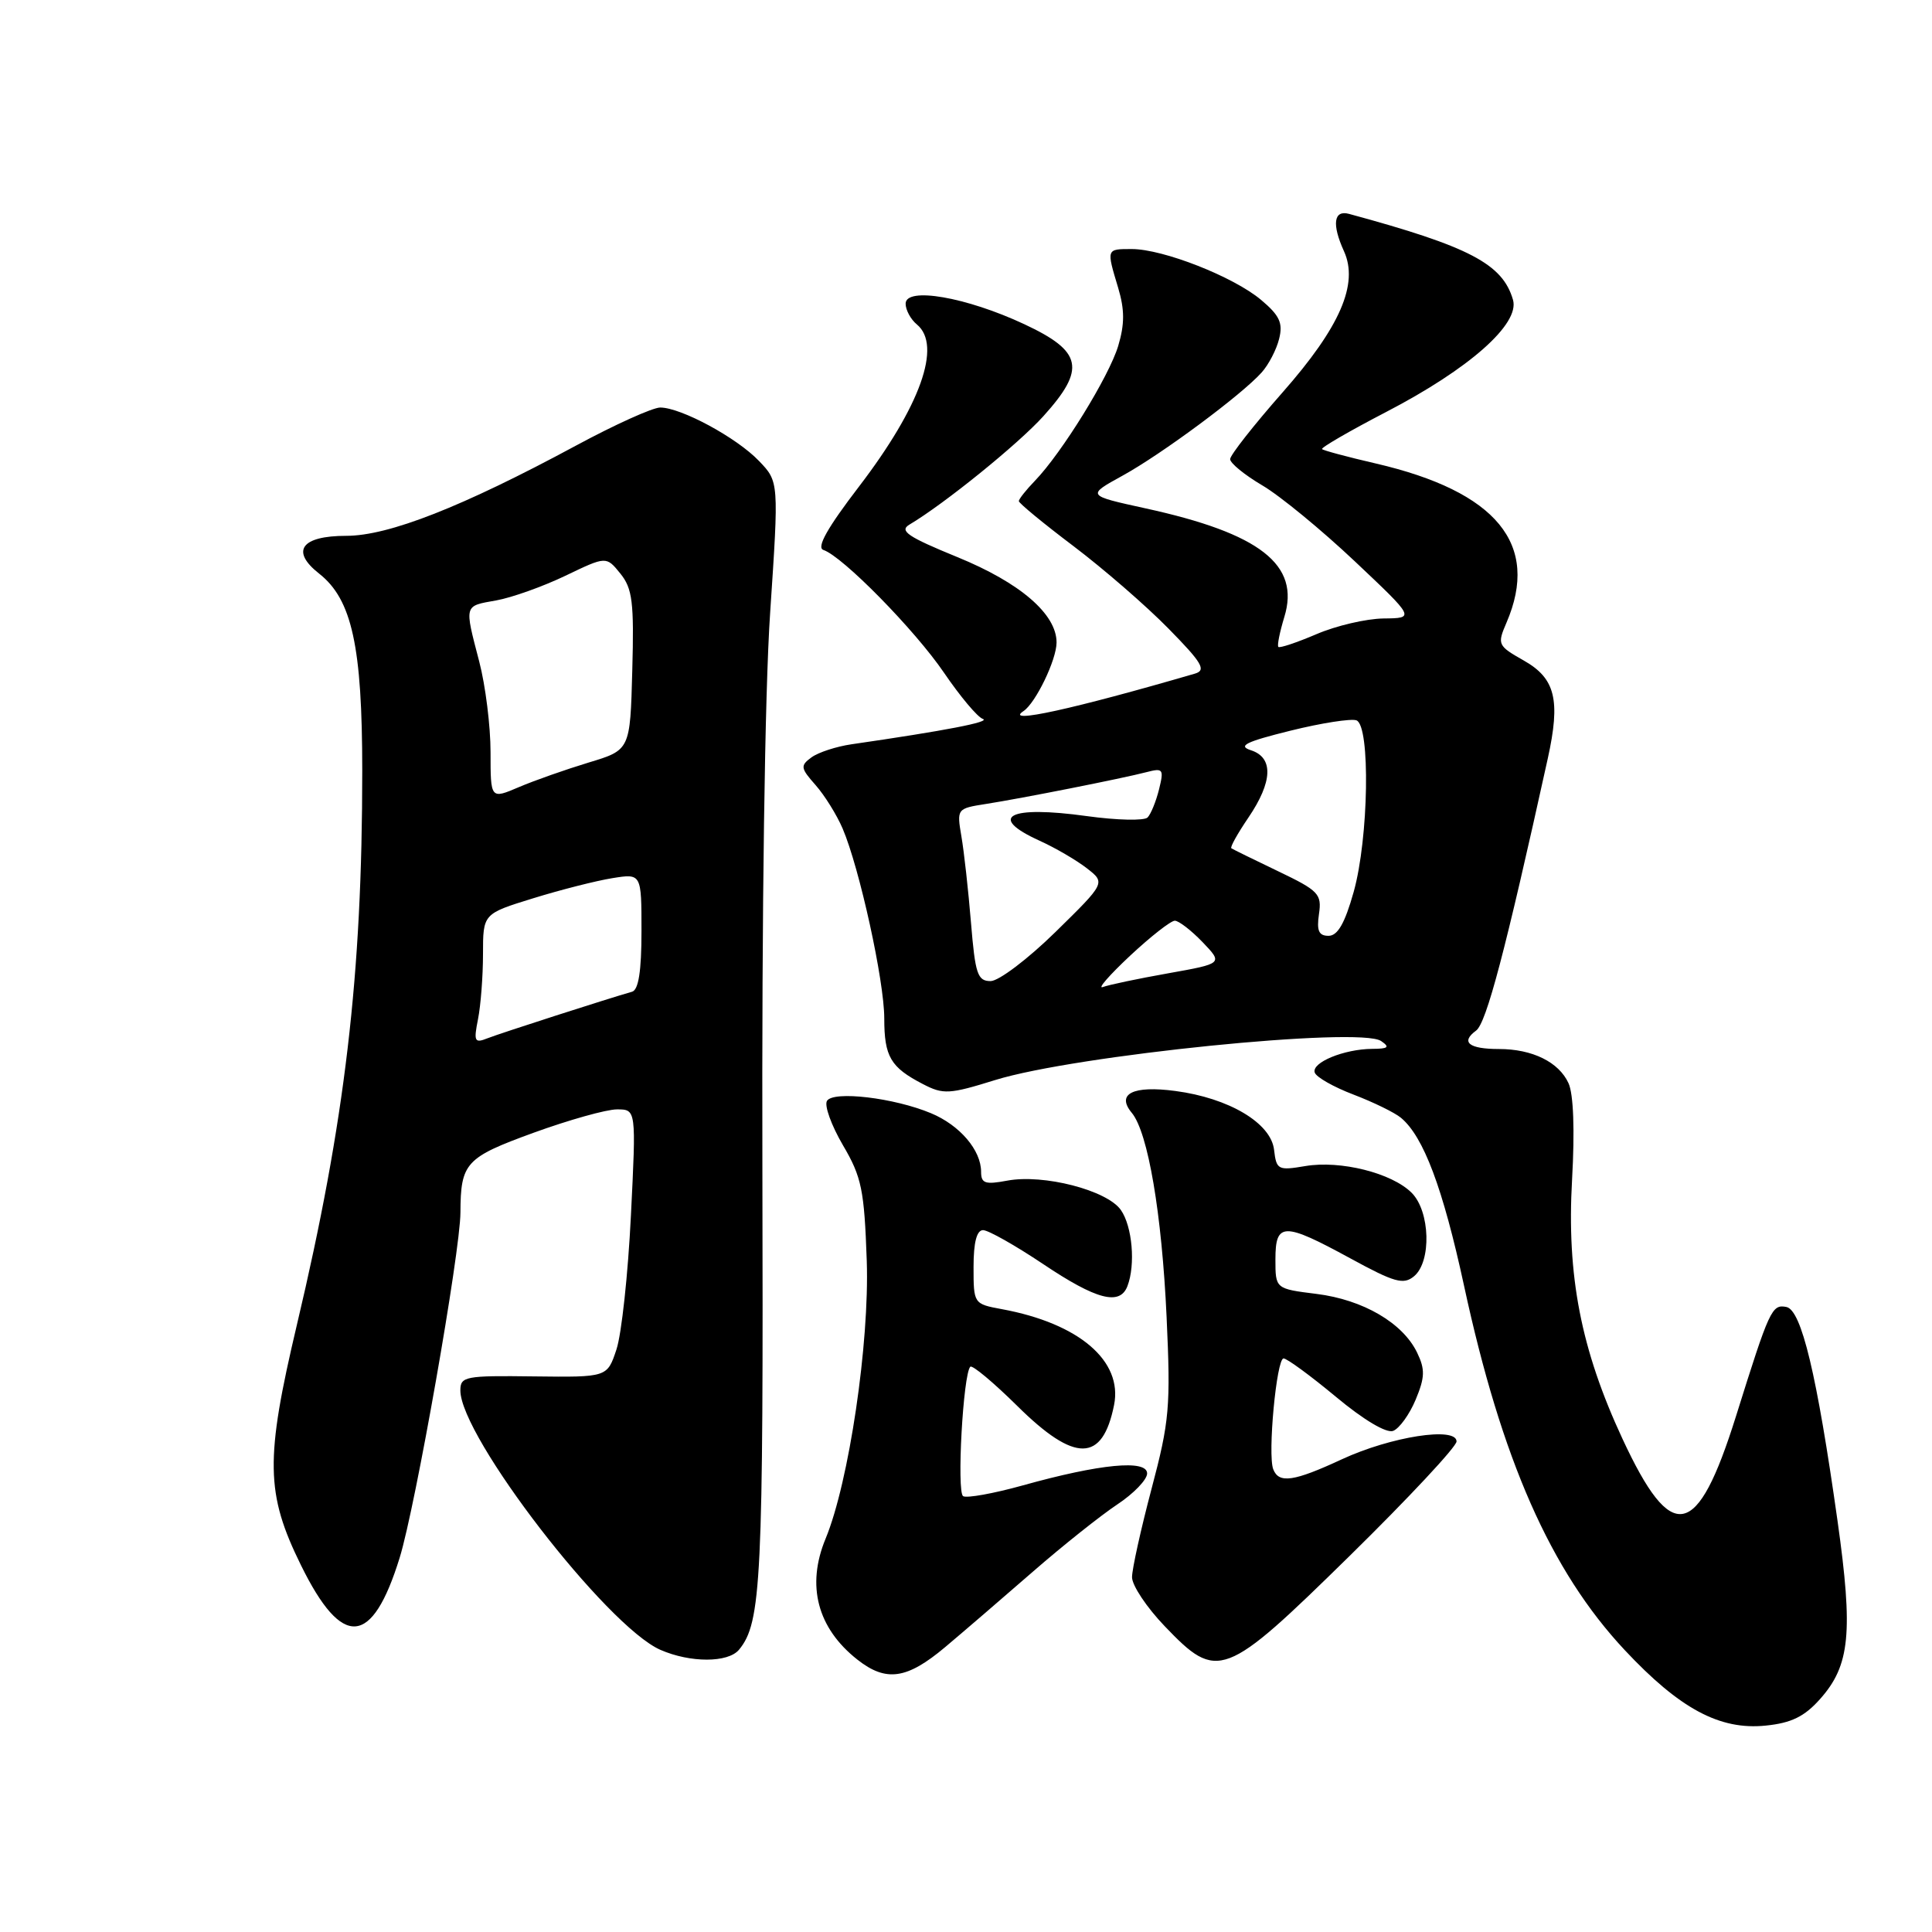 <?xml version="1.0" encoding="UTF-8" standalone="no"?>
<!DOCTYPE svg PUBLIC "-//W3C//DTD SVG 1.1//EN" "http://www.w3.org/Graphics/SVG/1.1/DTD/svg11.dtd" >
<svg xmlns="http://www.w3.org/2000/svg" xmlns:xlink="http://www.w3.org/1999/xlink" version="1.1" viewBox="0 0 256 256">
 <g >
 <path fill="currentColor"
d=" M 241.16 225.14 C 245.14 220.69 245.57 216.33 243.48 201.51 C 240.74 182.09 238.70 173.57 236.70 173.18 C 234.78 172.81 234.47 173.47 230.02 187.68 C 224.88 204.06 221.53 204.72 214.99 190.66 C 209.48 178.81 207.58 169.03 208.31 156.25 C 208.67 149.79 208.50 144.99 207.84 143.54 C 206.56 140.73 203.05 139.00 198.62 139.00 C 194.63 139.00 193.50 138.09 195.59 136.56 C 196.95 135.56 199.46 126.06 205.09 100.50 C 206.80 92.75 206.09 89.89 201.92 87.53 C 198.45 85.56 198.37 85.40 199.62 82.50 C 204.08 72.13 198.33 65.13 182.28 61.41 C 178.55 60.55 175.36 59.69 175.18 59.51 C 174.99 59.33 178.82 57.11 183.67 54.59 C 194.69 48.87 201.40 42.93 200.48 39.73 C 199.11 34.97 194.71 32.67 178.75 28.34 C 176.72 27.79 176.46 29.72 178.08 33.28 C 180.06 37.62 177.56 43.35 169.95 51.99 C 166.13 56.33 163.00 60.31 163.00 60.84 C 163.00 61.37 164.91 62.93 167.25 64.31 C 169.59 65.68 175.10 70.21 179.50 74.36 C 187.50 81.91 187.50 81.91 183.33 81.95 C 181.04 81.98 177.04 82.91 174.44 84.03 C 171.84 85.14 169.57 85.90 169.39 85.72 C 169.21 85.54 169.57 83.76 170.18 81.75 C 172.31 74.83 166.98 70.67 151.74 67.35 C 143.98 65.65 143.98 65.65 148.74 63.03 C 153.94 60.17 164.51 52.33 167.17 49.36 C 168.09 48.34 169.14 46.33 169.49 44.90 C 170.02 42.80 169.56 41.80 167.09 39.73 C 163.45 36.67 154.12 33.00 149.96 33.00 C 146.58 33.00 146.60 32.95 148.16 38.13 C 149.03 41.05 149.03 42.94 148.17 45.83 C 146.96 49.87 140.71 60.00 137.13 63.71 C 135.96 64.92 135.00 66.13 135.00 66.40 C 135.00 66.67 138.26 69.36 142.25 72.37 C 146.24 75.39 151.90 80.30 154.83 83.29 C 159.31 87.85 159.87 88.81 158.33 89.26 C 142.21 93.96 132.96 95.99 135.61 94.23 C 137.23 93.16 140.00 87.42 140.00 85.13 C 140.00 81.37 135.18 77.22 126.86 73.82 C 120.28 71.13 119.11 70.34 120.51 69.51 C 125.14 66.76 134.92 58.84 138.25 55.15 C 143.92 48.87 143.45 46.57 135.73 42.96 C 128.04 39.36 120.00 37.97 120.00 40.24 C 120.00 41.07 120.67 42.32 121.50 43.00 C 124.84 45.77 121.96 53.83 113.83 64.46 C 109.64 69.93 108.16 72.55 109.10 72.87 C 111.64 73.71 121.24 83.48 125.10 89.16 C 127.22 92.27 129.52 95.02 130.23 95.26 C 131.34 95.65 125.25 96.82 112.84 98.62 C 110.83 98.91 108.44 99.69 107.53 100.35 C 106.02 101.46 106.07 101.77 108.07 104.03 C 109.27 105.39 110.88 107.98 111.65 109.78 C 113.89 115.02 117.17 129.98 117.17 134.94 C 117.17 140.01 118.00 141.43 122.30 143.65 C 124.99 145.05 125.80 145.00 131.87 143.11 C 142.45 139.83 180.17 136.01 183.00 137.94 C 184.20 138.76 183.96 138.97 181.82 138.98 C 178.09 139.01 173.76 140.79 174.21 142.12 C 174.41 142.73 176.72 144.04 179.35 145.04 C 181.97 146.04 184.80 147.42 185.63 148.11 C 188.63 150.60 191.19 157.43 193.99 170.35 C 198.97 193.42 205.46 208.14 215.27 218.63 C 222.56 226.42 227.88 229.28 233.97 228.65 C 237.35 228.31 239.10 227.46 241.16 225.14 Z  M 125.24 218.25 C 127.69 216.19 132.93 211.68 136.88 208.24 C 140.84 204.79 145.86 200.80 148.04 199.35 C 150.22 197.91 152.00 196.06 152.00 195.24 C 152.00 193.37 145.78 193.96 135.50 196.83 C 131.65 197.90 128.10 198.54 127.62 198.25 C 126.75 197.73 127.62 182.05 128.57 181.10 C 128.83 180.83 131.64 183.18 134.81 186.31 C 142.43 193.85 146.09 193.81 147.62 186.17 C 148.79 180.32 142.96 175.35 132.75 173.47 C 129.02 172.78 129.00 172.75 129.00 167.89 C 129.00 164.62 129.42 163.00 130.26 163.00 C 130.95 163.00 134.54 165.03 138.23 167.50 C 145.28 172.23 148.39 173.04 149.39 170.42 C 150.48 167.59 150.04 162.50 148.52 160.33 C 146.69 157.71 138.27 155.54 133.47 156.44 C 130.54 156.99 130.00 156.81 130.00 155.27 C 130.00 152.40 127.18 149.10 123.37 147.51 C 118.47 145.46 110.42 144.51 109.58 145.87 C 109.20 146.48 110.16 149.12 111.69 151.74 C 114.18 155.97 114.52 157.67 114.85 167.06 C 115.22 177.97 112.49 196.39 109.40 203.87 C 106.82 210.09 108.30 215.73 113.61 219.91 C 117.42 222.91 120.17 222.51 125.24 218.25 Z  M 97.92 218.60 C 100.89 215.01 101.16 209.50 101.02 154.50 C 100.93 120.71 101.34 91.62 102.05 81.17 C 103.21 63.83 103.21 63.83 100.57 61.08 C 97.62 57.99 90.23 54.00 87.48 54.00 C 86.49 54.00 81.46 56.27 76.31 59.05 C 61.25 67.17 51.50 71.00 45.88 71.00 C 39.91 71.00 38.47 73.01 42.29 76.01 C 46.64 79.43 48.00 85.66 48.00 102.12 C 48.00 129.26 45.72 148.61 39.35 175.50 C 35.12 193.38 35.19 197.89 39.89 207.42 C 45.35 218.52 49.31 218.21 52.96 206.40 C 55.05 199.64 60.99 165.89 61.01 160.67 C 61.04 154.08 61.68 153.38 70.69 150.10 C 75.37 148.40 80.35 147.00 81.75 147.00 C 84.30 147.00 84.30 147.00 83.60 161.07 C 83.22 168.80 82.36 176.79 81.68 178.82 C 80.46 182.50 80.46 182.50 70.73 182.38 C 61.64 182.26 61.00 182.38 61.00 184.24 C 61.00 190.35 80.38 215.48 87.50 218.61 C 91.47 220.35 96.47 220.34 97.92 218.60 Z  M 178.87 206.13 C 186.64 198.50 193.00 191.69 193.00 191.00 C 193.00 189.00 184.31 190.35 177.81 193.36 C 171.44 196.32 169.45 196.61 168.71 194.68 C 167.95 192.71 169.15 180.00 170.08 180.00 C 170.53 180.00 173.65 182.29 177.01 185.08 C 180.69 188.15 183.71 189.94 184.60 189.60 C 185.42 189.28 186.76 187.43 187.58 185.47 C 188.81 182.51 188.85 181.46 187.78 179.24 C 185.89 175.30 180.62 172.22 174.45 171.45 C 169.00 170.77 169.00 170.77 169.00 166.88 C 169.00 161.93 170.08 161.92 178.91 166.73 C 184.79 169.94 185.97 170.27 187.37 169.11 C 189.70 167.17 189.51 160.51 187.05 158.05 C 184.43 155.43 177.63 153.72 172.96 154.51 C 169.35 155.12 169.13 155.01 168.82 152.35 C 168.41 148.81 162.85 145.50 155.74 144.56 C 150.11 143.81 147.87 144.94 149.97 147.46 C 152.12 150.05 153.95 160.82 154.58 174.50 C 155.13 186.41 154.96 188.32 152.59 197.26 C 151.17 202.63 150.00 207.91 150.00 208.99 C 150.00 210.08 151.95 213.00 154.33 215.48 C 161.35 222.81 162.20 222.49 178.87 206.13 Z  M 149.73 126.65 C 152.47 124.09 155.14 122.00 155.67 122.00 C 156.19 122.00 157.85 123.28 159.34 124.83 C 162.06 127.67 162.06 127.67 154.78 128.97 C 150.78 129.68 146.88 130.50 146.13 130.79 C 145.37 131.07 147.00 129.21 149.73 126.65 Z  M 128.66 122.25 C 128.31 117.99 127.74 112.84 127.39 110.82 C 126.77 107.17 126.80 107.13 130.63 106.53 C 135.38 105.79 148.71 103.15 151.93 102.31 C 154.12 101.74 154.24 101.91 153.58 104.59 C 153.18 106.19 152.50 107.87 152.06 108.32 C 151.62 108.77 148.01 108.69 144.03 108.14 C 133.68 106.70 130.75 108.22 137.75 111.40 C 139.81 112.33 142.62 113.97 144.00 115.04 C 146.50 116.98 146.50 116.98 139.86 123.49 C 136.21 127.07 132.34 130.00 131.26 130.00 C 129.53 130.00 129.22 129.07 128.66 122.25 Z  M 174.77 121.12 C 175.16 118.46 174.74 118.02 169.35 115.44 C 166.13 113.90 163.35 112.53 163.16 112.40 C 162.97 112.26 163.99 110.44 165.41 108.35 C 168.65 103.58 168.77 100.38 165.75 99.41 C 163.97 98.83 165.06 98.29 170.99 96.82 C 175.10 95.80 179.04 95.19 179.74 95.45 C 181.60 96.17 181.36 111.09 179.37 118.18 C 178.20 122.34 177.25 124.00 176.04 124.00 C 174.74 124.00 174.45 123.33 174.77 121.12 Z  M 63.34 135.04 C 63.70 133.23 64.00 129.35 64.00 126.42 C 64.00 121.08 64.00 121.08 70.64 119.03 C 74.29 117.90 79.02 116.70 81.14 116.36 C 85.00 115.74 85.00 115.74 85.00 123.40 C 85.00 128.68 84.61 131.17 83.75 131.41 C 80.68 132.28 66.31 136.90 64.59 137.58 C 62.88 138.26 62.75 138.00 63.34 135.04 Z  M 65.00 99.66 C 65.00 96.23 64.33 90.83 63.50 87.66 C 61.52 80.06 61.45 80.32 65.75 79.56 C 67.81 79.19 71.94 77.72 74.92 76.29 C 80.33 73.69 80.33 73.69 82.20 76.00 C 83.80 77.98 84.03 79.78 83.78 88.84 C 83.50 99.38 83.50 99.38 78.00 101.04 C 74.97 101.96 70.81 103.42 68.75 104.30 C 65.00 105.90 65.00 105.90 65.00 99.66 Z "/>
</g>
</svg>